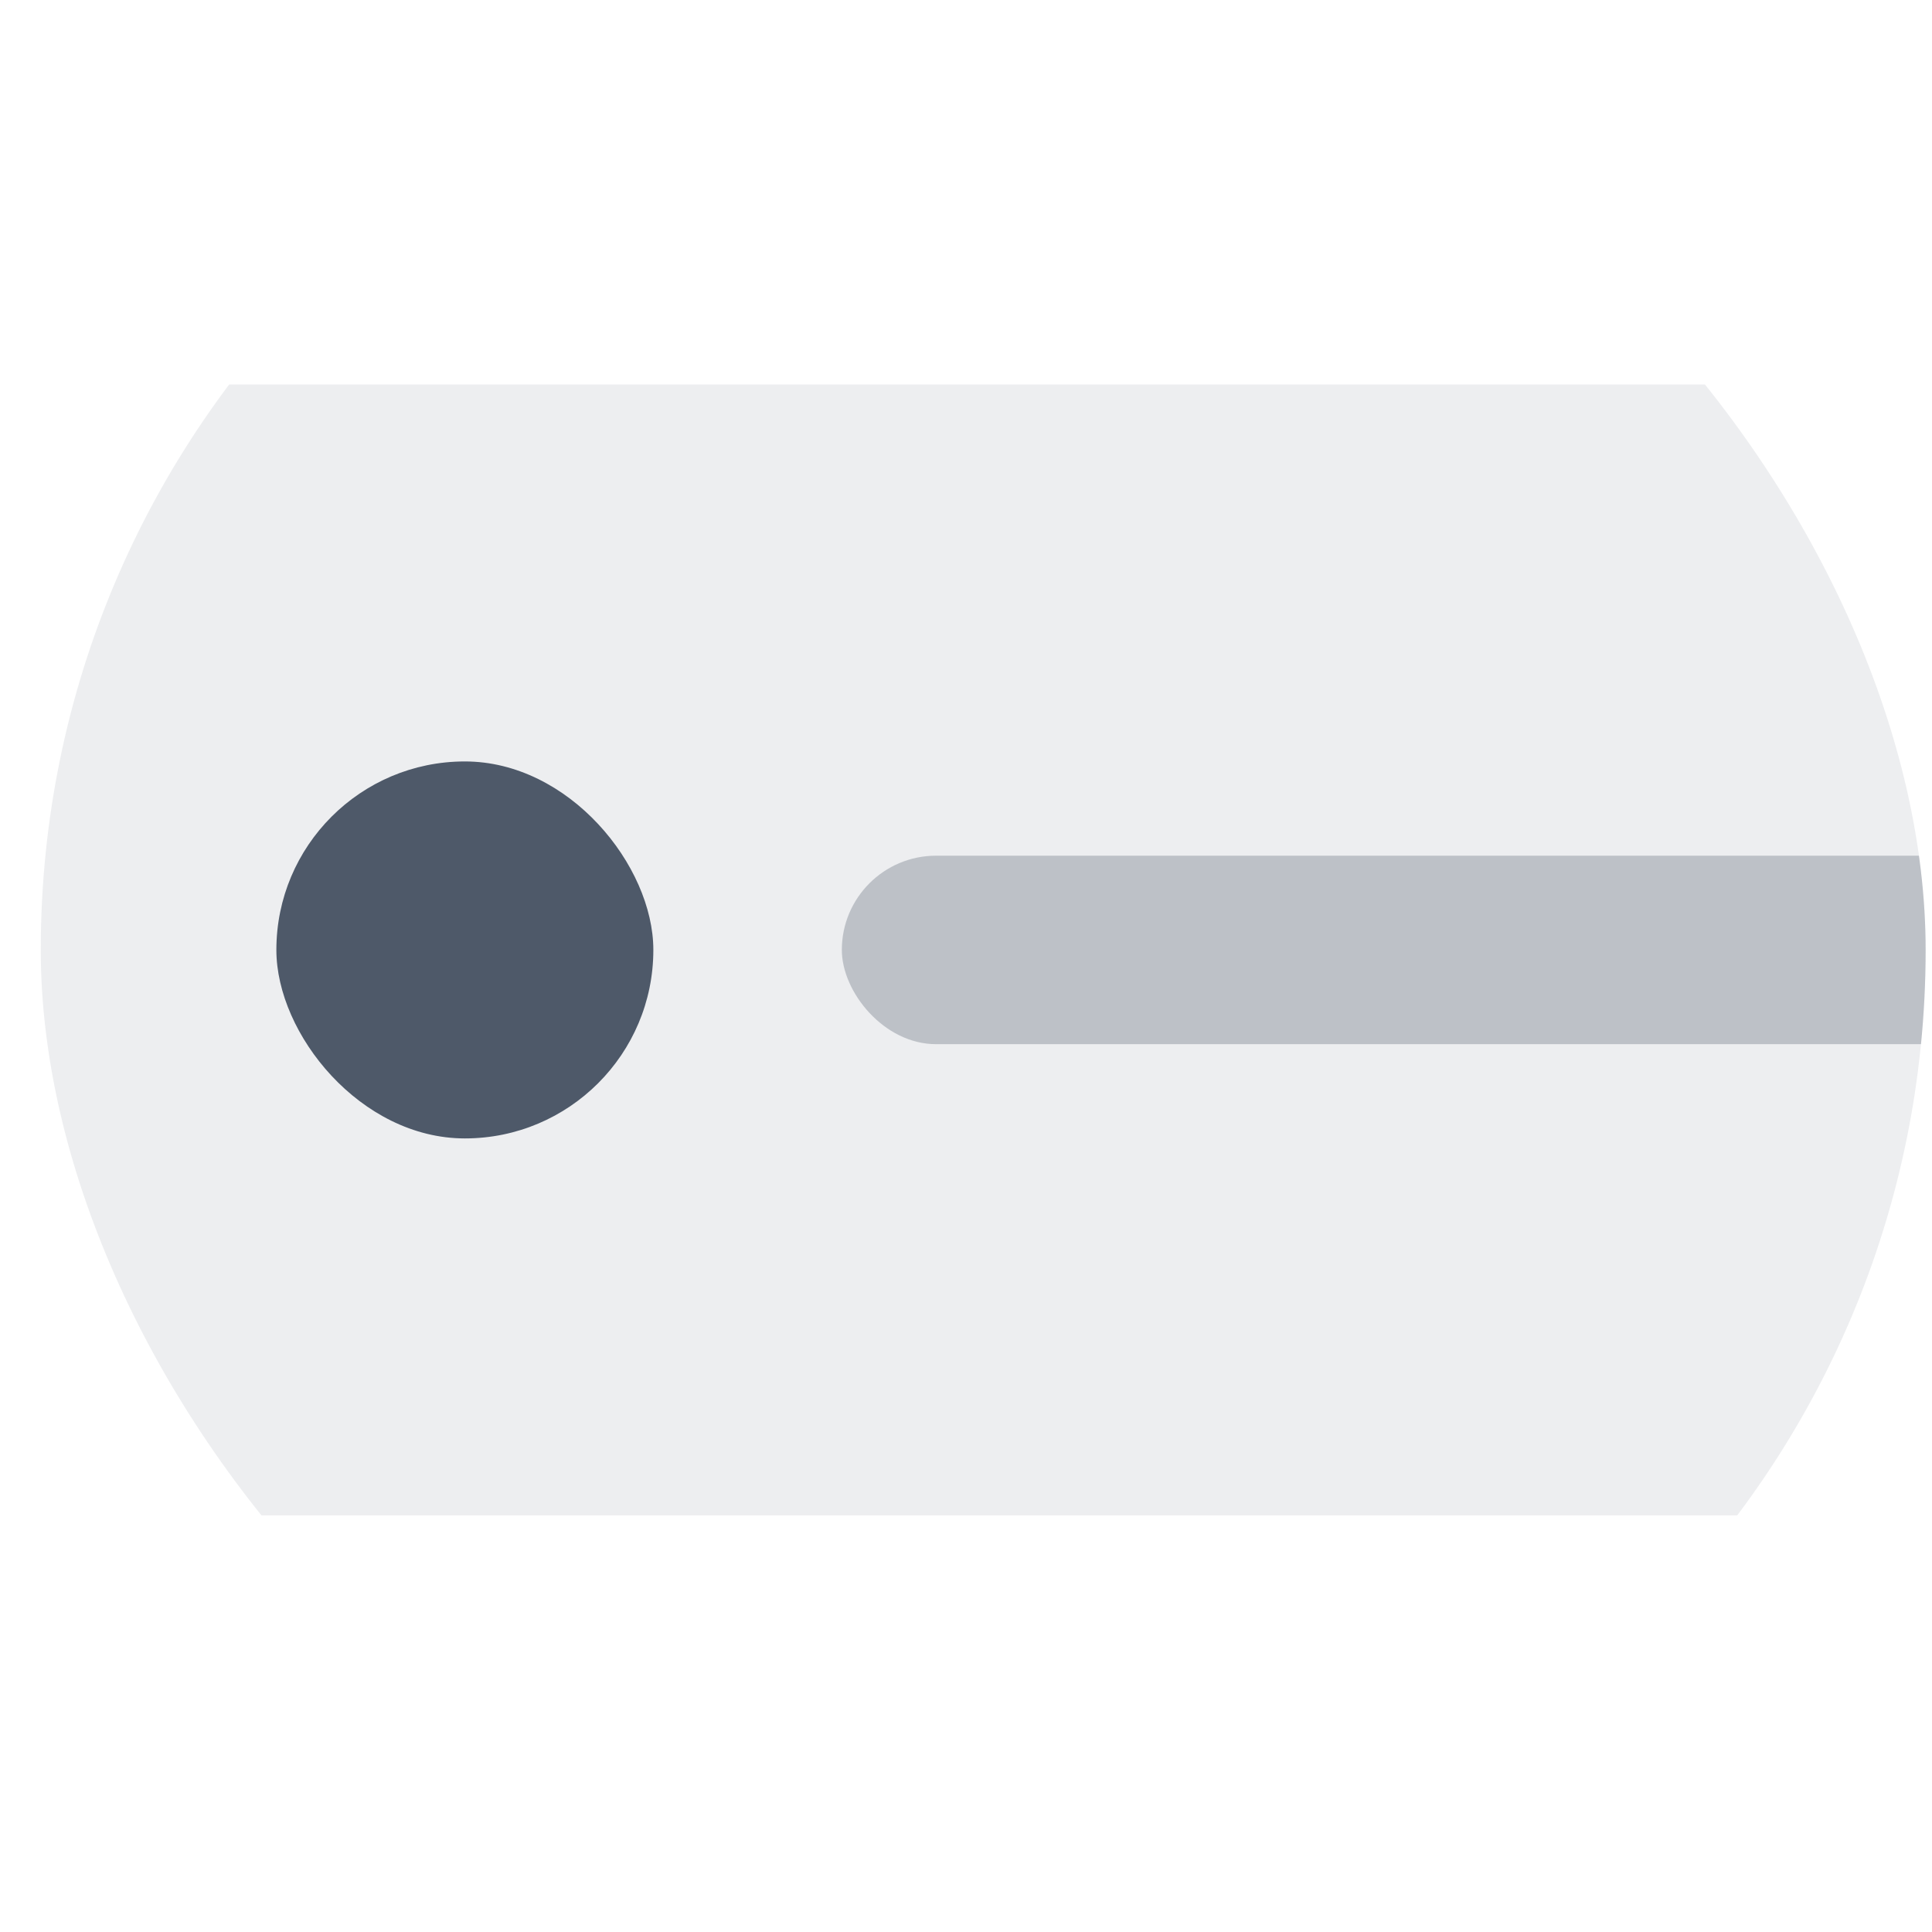 <svg width="41" height="41" viewBox="0 0 41 41" fill="none" xmlns="http://www.w3.org/2000/svg">
<g clip-path="url(#clip0)">
<rect width="108" height="24" transform="translate(-2.135 8.159)" fill="#4E5969" fill-opacity="0.1"/>
<rect x="5.865" y="16.159" width="8" height="8" rx="4" fill="#4E5969"/>
<rect opacity="0.3" x="17.865" y="18.159" width="80" height="4" rx="2" fill="#4E5969"/>
</g>
<defs>
<clipPath id="clip0">
<rect x="0.865" y="0.159" width="40" height="40" rx="20" fill="white"/>
</clipPath>
</defs>
</svg>
